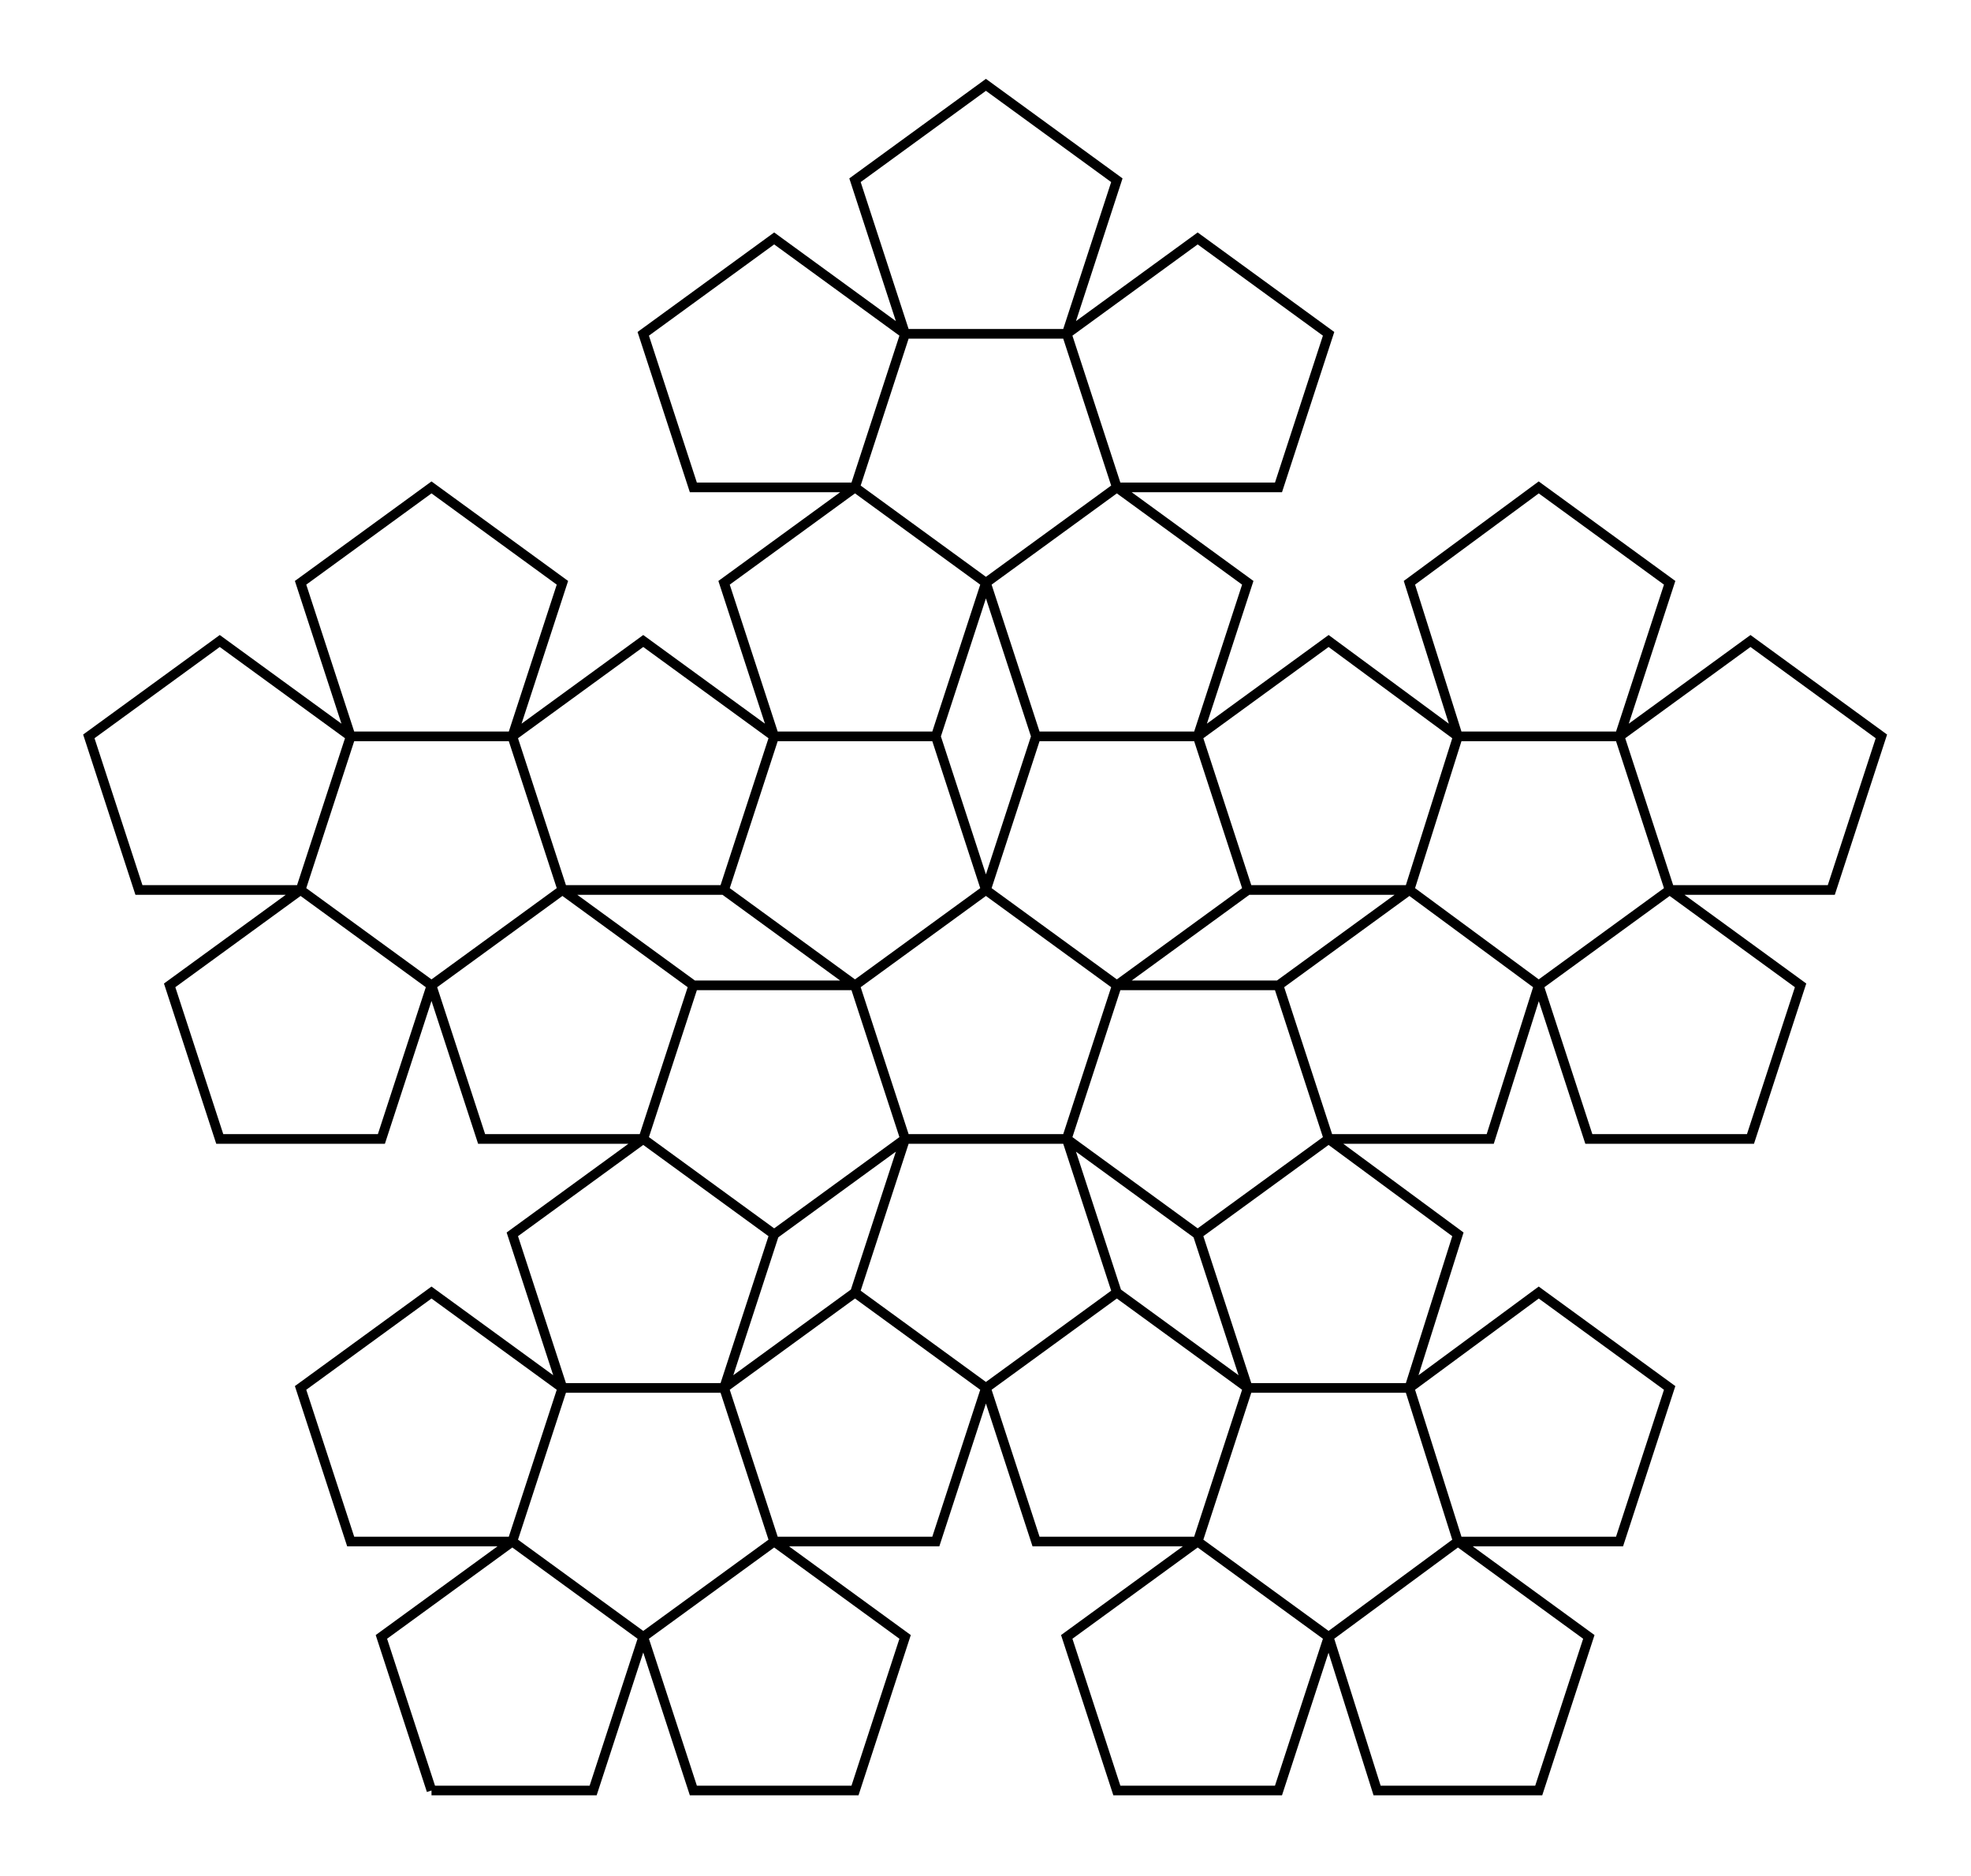 <svg xmlns="http://www.w3.org/2000/svg" width="105.1" height="100.0" viewBox="-25.08 -5.00 115.15 110.00">
<g fill="none" stroke="black" stroke-width="0.053%" transform="translate(0, 100) scale(9.481, -9.481)">
<polyline points="0.00,0.00 1.00,0.00 1.31,0.95 0.50,1.54 1.31,0.95 1.62,-0.00 2.62,-0.00 2.93,0.95 2.12,1.54 1.31,0.95 2.12,1.54 3.12,1.54 3.43,2.49 2.62,3.08 1.81,2.49 2.12,1.54 1.81,2.49 2.12,3.44 1.31,4.03 2.12,3.44 2.93,4.03 2.62,4.98 2.93,4.03 2.62,3.08 3.43,2.49 3.74,1.54 4.74,1.54 5.05,2.49 4.74,1.54 3.93,0.95 4.24,-0.00 5.24,0.00 5.55,0.95 4.74,1.54 5.55,0.95 5.85,0.00 6.85,0.00 7.16,0.95 6.35,1.54 5.55,0.95 6.35,1.54 7.35,1.54 7.66,2.49 6.85,3.08 6.05,2.49 6.35,1.54 6.05,2.49 6.35,3.44 5.55,4.03 4.74,3.44 5.05,2.49 6.05,2.49 5.05,2.49 4.24,3.08 3.43,2.49 4.24,3.08 3.93,4.03 2.93,4.03 3.93,4.03 4.74,3.44 5.55,4.03 6.55,4.03 6.85,4.98 6.05,5.57 6.85,4.98 7.16,4.03 8.16,4.03 8.47,4.98 7.66,5.57 6.85,4.98 7.66,5.57 8.66,5.57 8.97,6.52 8.16,7.11 7.35,6.52 7.66,5.57 7.35,6.52 7.66,7.47 6.85,8.06 6.05,7.47 6.35,6.52 7.35,6.52 6.35,6.52 5.55,7.11 4.74,6.52 5.05,5.57 6.05,5.57 6.35,6.52 6.05,5.57 5.24,4.98 5.55,4.03 5.24,4.98 4.24,4.98 3.93,4.03 4.24,4.98 5.05,5.57 4.74,6.52 5.05,7.47 4.24,8.06 3.43,7.47 4.24,8.06 5.24,8.06 5.55,9.01 4.74,9.60 3.93,9.01 4.24,8.06 3.93,9.01 4.24,9.96 3.43,10.55 2.62,9.96 2.93,9.01 3.93,9.01 2.93,9.01 2.12,9.60 1.31,9.01 1.62,8.06 2.62,8.06 2.93,9.01 2.62,8.06 1.81,7.47 2.12,6.52 3.12,6.52 3.43,7.47 2.62,8.06 3.43,7.47 3.74,6.52 4.74,6.52 3.74,6.52 3.43,5.57 4.24,4.98 3.43,5.57 3.12,6.52 2.12,6.52 1.31,7.11 0.50,6.52 0.81,5.57 0.50,6.52 0.81,7.47 -0.00,8.06 -0.81,7.47 -0.50,6.52 0.50,6.52 -0.50,6.52 -1.31,7.11 -2.12,6.52 -1.81,5.57 -0.81,5.57 -0.50,6.52 -0.81,5.57 -1.62,4.98 -1.31,4.03 -0.31,4.03 0.00,4.98 -0.81,5.57 0.00,4.98 0.31,4.03 1.31,4.03 1.62,4.98 0.81,5.57 0.00,4.98 0.81,5.57 1.81,5.57 2.12,6.52 1.81,5.57 2.62,4.98 3.43,5.57 2.62,4.98 1.62,4.98 1.31,4.03 0.50,3.44 0.81,2.49 1.81,2.49 0.81,2.49 0.00,3.08 -0.81,2.49 -0.50,1.54 0.50,1.54 0.81,2.49 0.50,1.54 -0.31,0.95 0.00,-0.00" />
</g>
</svg>